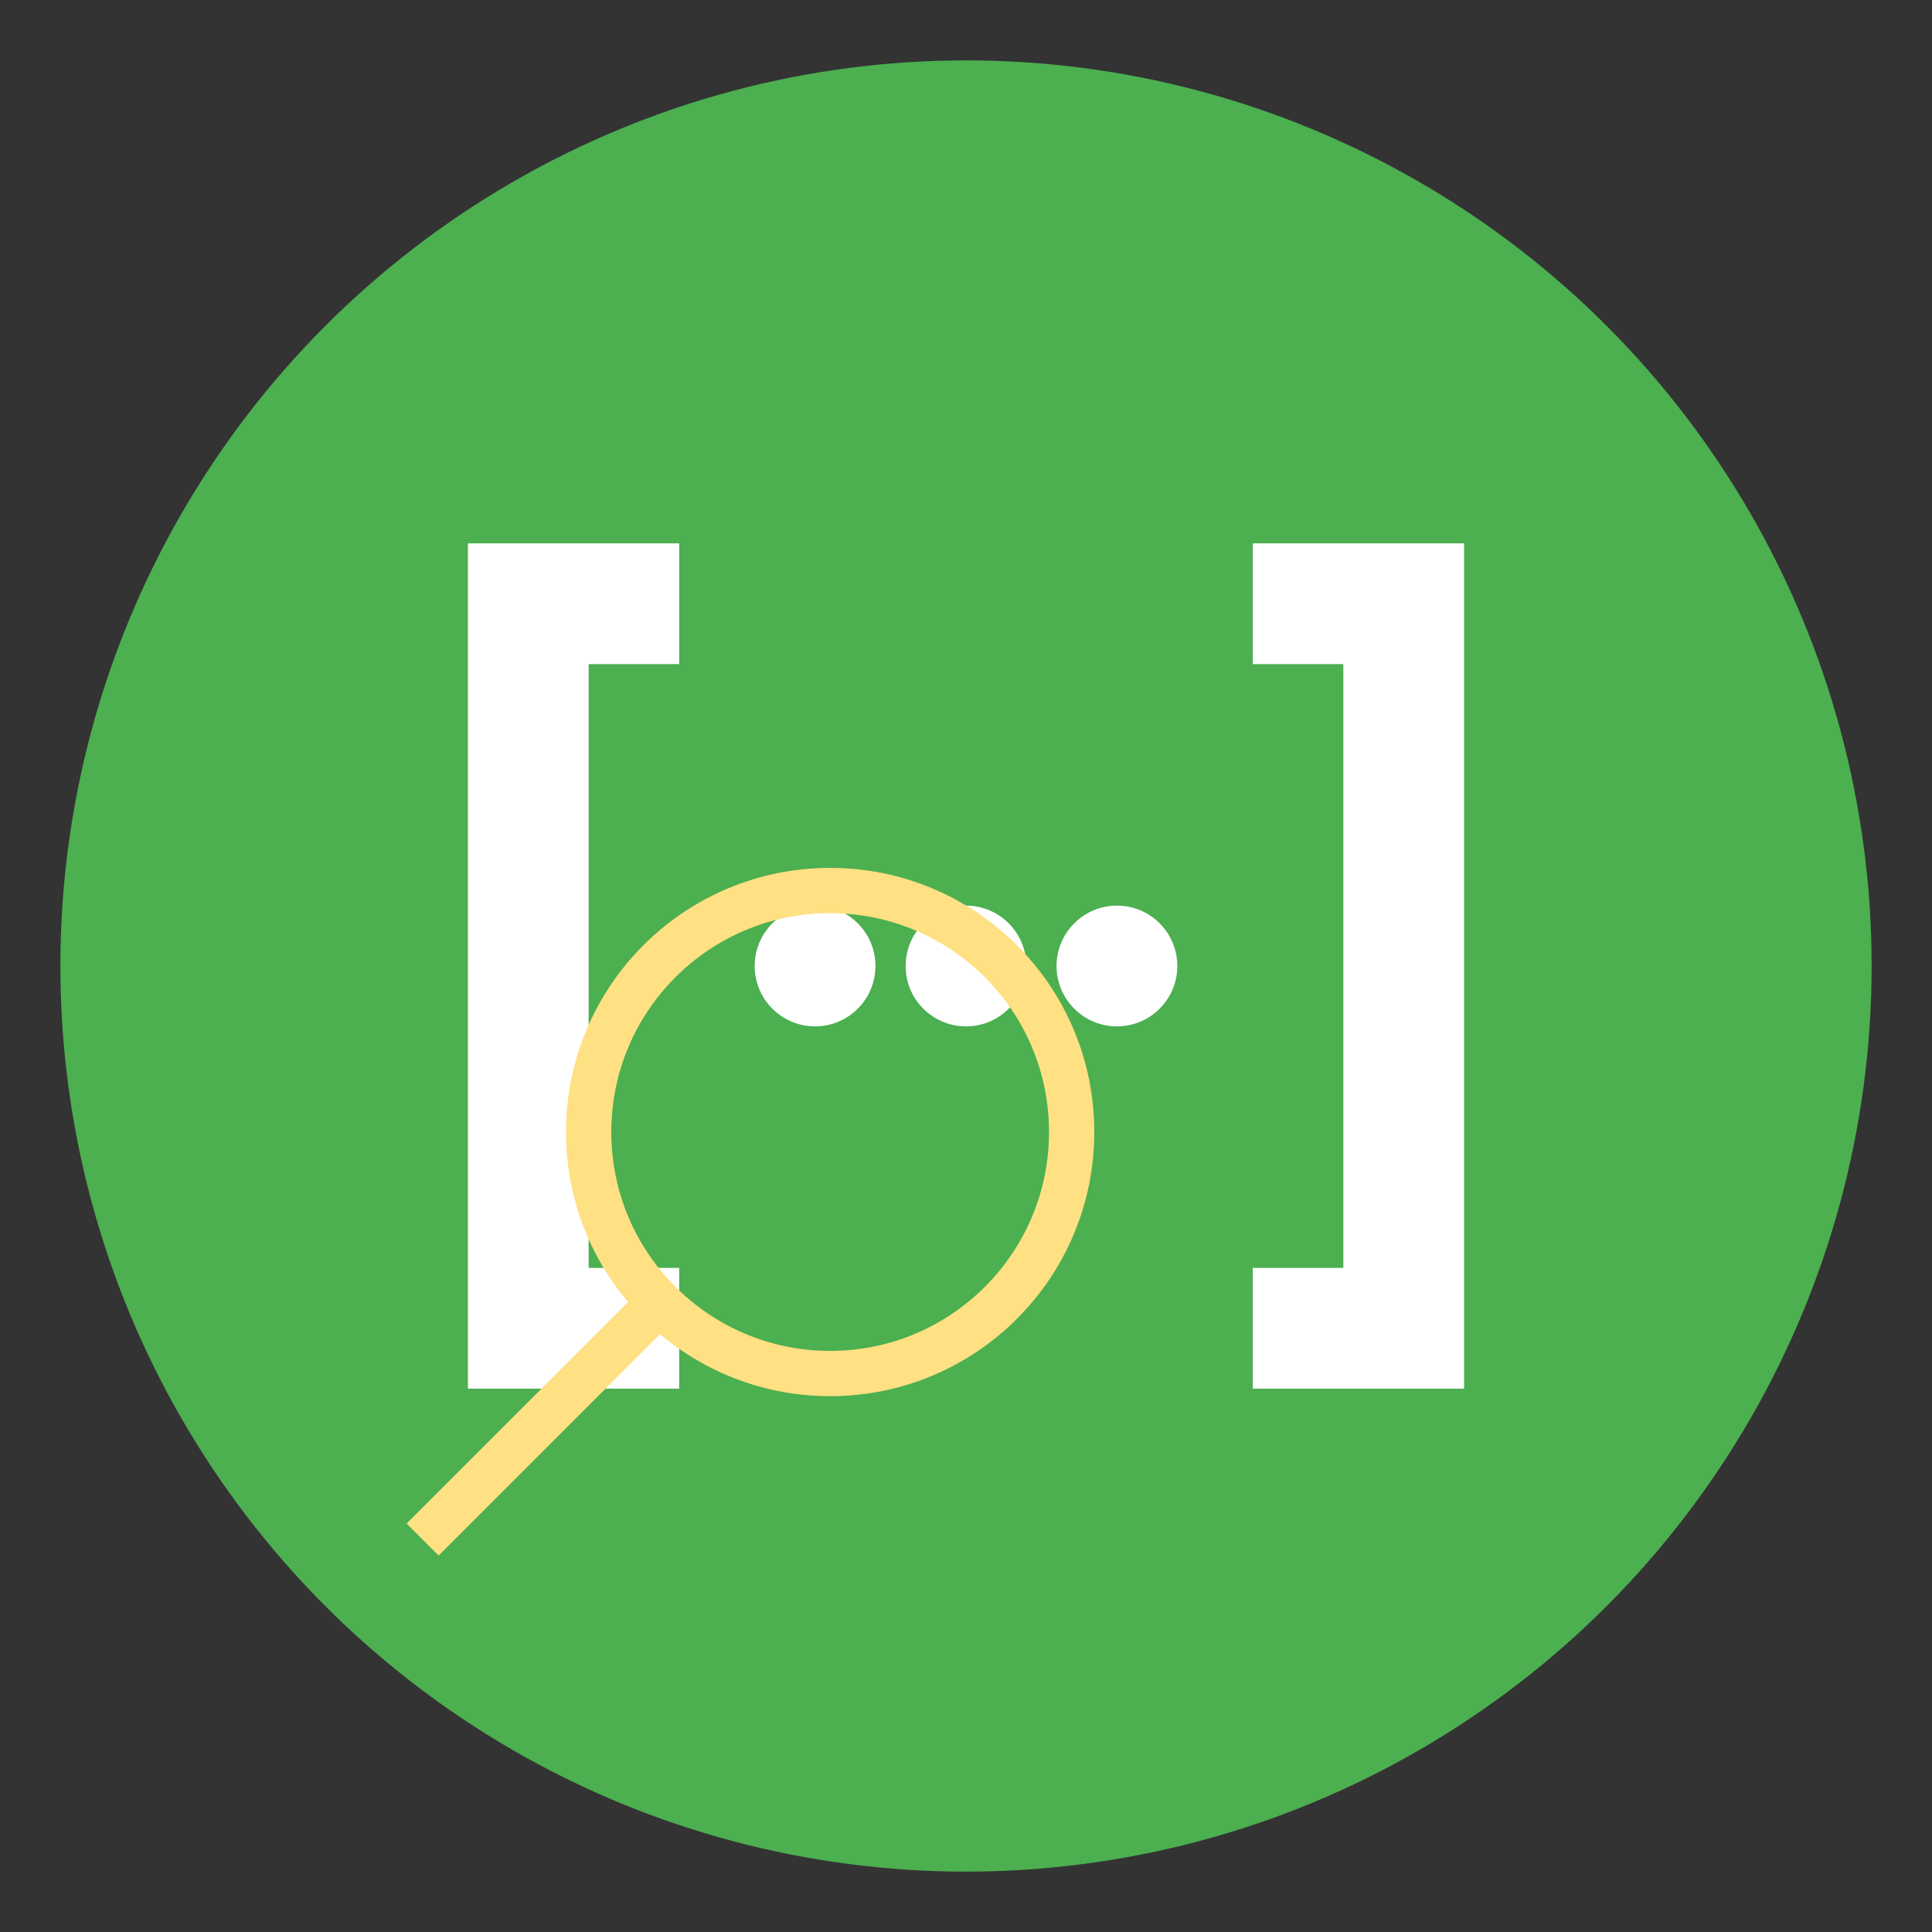 <?xml version="1.0" encoding="UTF-8"?>
<svg width="128" height="128" viewBox="0 0 128 128" xmlns="http://www.w3.org/2000/svg">
  <rect x="0" y="0" width="128" height="128" fill="#333333" stroke="none"/>
  <!-- Background circle -->
  <circle cx="64" cy="64" r="60" fill="#4CAF50"/>
  
  <!-- Array brackets -->
  <path d="M45 40 L35 40 L35 88 L45 88" stroke="white" stroke-width="8" fill="none"/>
  <path d="M83 40 L93 40 L93 88 L83 88" stroke="white" stroke-width="8" fill="none"/>
  
  <!-- Ellipsis dots -->
  <circle cx="54" cy="64" r="4" fill="white"/>
  <circle cx="64" cy="64" r="4" fill="white"/>
  <circle cx="74" cy="64" r="4" fill="white"/>
  
  <!-- Spyglass -->
  <circle cx="55" cy="75" r="16" stroke="#FFE082" stroke-width="3" fill="none"/>
  <line x1="44" y1="86" x2="28" y2="102" stroke="#FFE082" stroke-width="3"/>
</svg> 